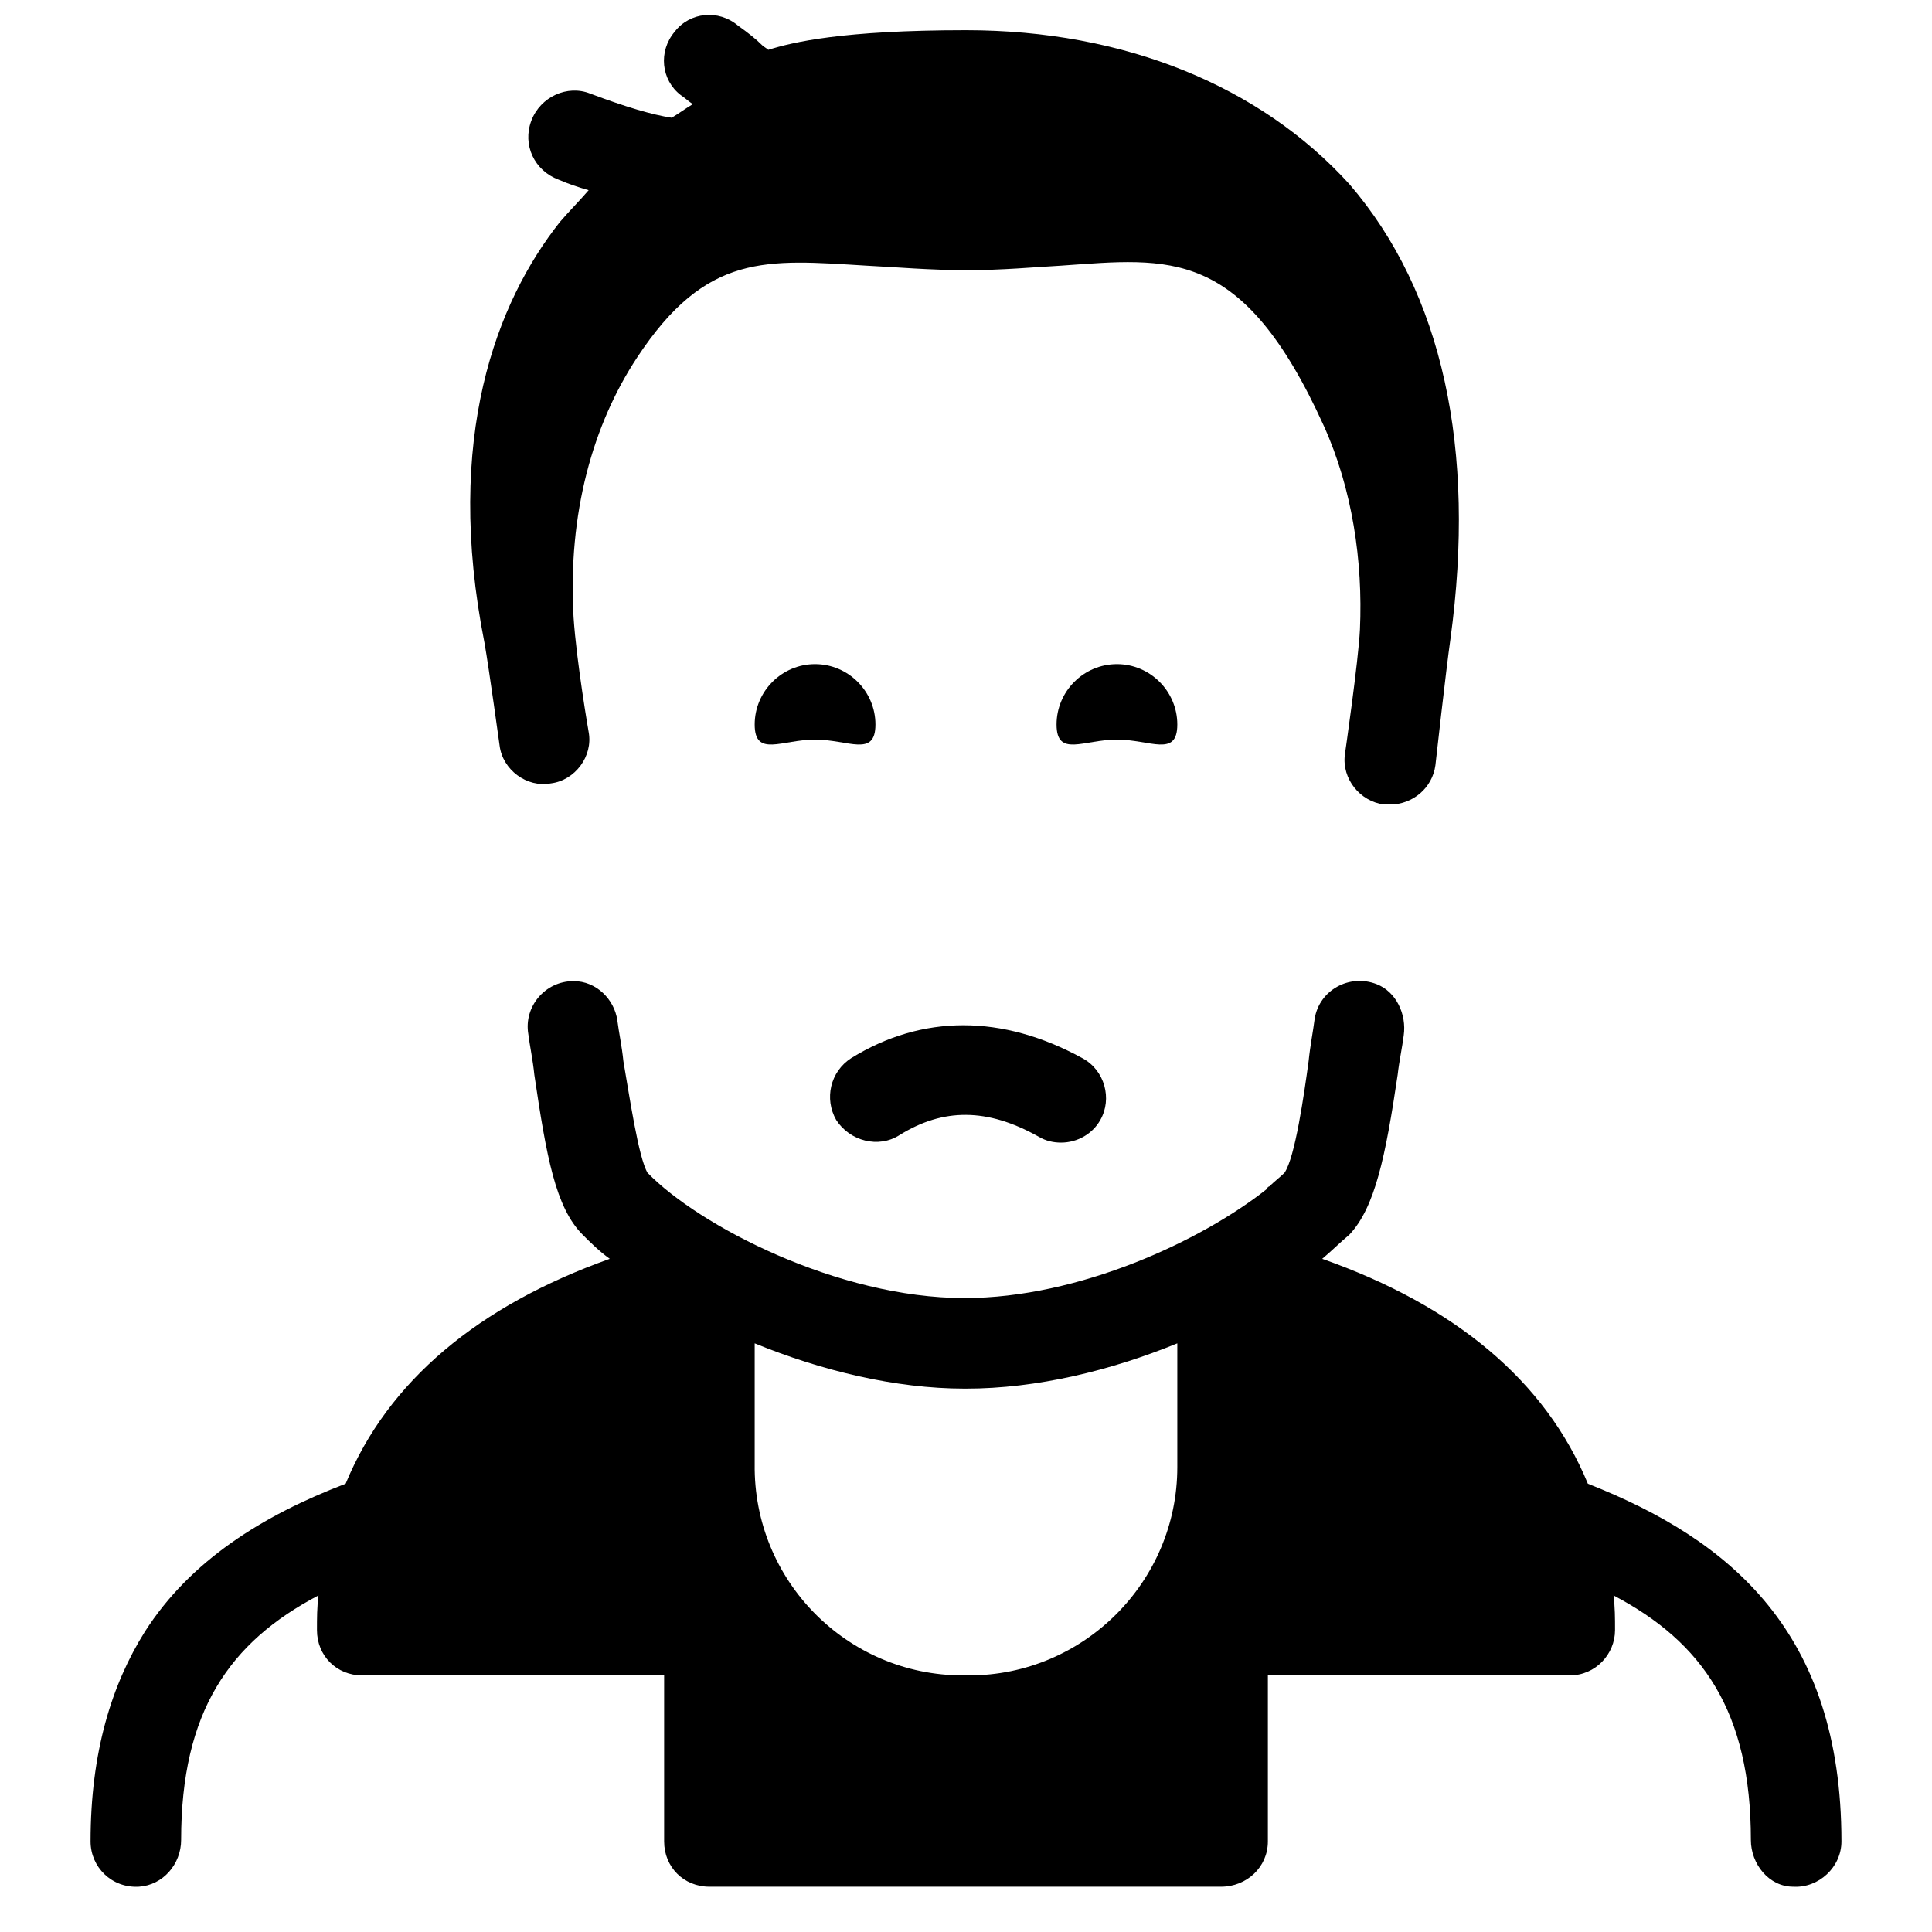 <?xml version="1.0" ?><svg id="Layer_1" style="enable-background:new 0 0 128 128;" version="1.1" viewBox="0 0 128 128" xml:space="preserve" xmlns="http://www.w3.org/2000/svg" xmlns:xlink="http://www.w3.org/1999/xlink"><g><path d="M59.6,75.2c2.9-1.8,5.8-1.8,9.2,0.1c0.5,0.3,1,0.4,1.5,0.4c1.1,0,2.1-0.6,2.6-1.5c0.8-1.4,0.3-3.3-1.2-4.1   c-5.3-2.9-10.6-2.9-15.3,0c-1.4,0.9-1.8,2.7-1,4.1C56.3,75.6,58.2,76.1,59.6,75.2z"/><path d="M32.1,42.6c0.3,1.7,1,6.8,1,6.8c0.2,1.6,1.8,2.8,3.4,2.5c1.6-0.2,2.8-1.8,2.5-3.4c0,0-0.8-4.6-1-7.6   c-0.4-6.9,1.3-12.8,4.2-17.2c4.6-7,8.6-6.5,15.2-6.1c2,0.1,4.2,0.3,6.7,0.3c2.3,0,4.4-0.2,6.2-0.3c7.2-0.5,12-1.3,17.4,10.6   c1.9,4.2,2.6,9,2.4,13.5c-0.1,2.1-1,8.3-1,8.3c-0.2,1.6,1,3.1,2.6,3.3c0.1,0,0.2,0,0.4,0c1.5,0,2.8-1.1,3-2.6c0,0,0.7-6.3,1-8.4   c1.7-12.5-0.5-22.9-6.7-30.1C83.5,5.7,74.5,2,64,2c-8.2,0-11.5,0.8-13.1,1.3c-0.1-0.1-0.3-0.2-0.4-0.3c-0.4-0.4-0.9-0.8-1.6-1.3   c-1.3-1.1-3.2-0.9-4.2,0.4c-1.1,1.3-0.9,3.2,0.4,4.2c0.3,0.2,0.5,0.4,0.8,0.6c-0.5,0.3-0.9,0.6-1.4,0.9c-1.3-0.2-3-0.7-5.4-1.6   c-1.5-0.6-3.3,0.2-3.9,1.8c-0.6,1.6,0.2,3.3,1.8,3.9c0.7,0.3,1.3,0.5,2,0.7c-0.6,0.7-1.3,1.4-1.9,2.1C32.9,20,29.4,29,32.1,42.6z"/><path d="M58,48c0-2.2-1.8-4-4-4s-4,1.8-4,4c0,2.2,1.8,1,4,1S58,50.2,58,48z"/><path d="M78,48c0-2.2-1.8-4-4-4s-4,1.8-4,4c0,2.2,1.8,1,4,1S78,50.2,78,48z"/><path d="M105.2,98.3c-2.8-6.8-8.8-11.8-17.6-14.9c0.6-0.5,1.2-1.1,1.8-1.6c1.7-1.8,2.4-5.2,3.2-10.6c0.1-0.9,0.3-1.8,0.4-2.6   c0.2-1.4-0.5-2.9-1.8-3.4c-1.8-0.7-3.8,0.4-4.1,2.3c-0.1,0.8-0.3,1.8-0.4,2.8c-0.3,2.2-0.9,6.4-1.6,7.4c-0.3,0.3-0.7,0.6-1,0.9   c0,0-0.1,0-0.2,0.2C79.6,82.2,71.5,86,63.9,86c-8.4,0-17.6-4.8-21-8.3c-0.6-1-1.2-5.1-1.6-7.4c-0.1-1-0.3-1.9-0.4-2.7   C40.7,66.2,39.5,65,38,65c-1.9,0-3.3,1.7-3,3.5c0.1,0.8,0.3,1.7,0.4,2.7c0.8,5.4,1.4,8.8,3.2,10.6c0.5,0.5,1.1,1.1,1.8,1.6   c-8.7,3.1-14.7,8.1-17.5,14.9c-5.5,2.1-10.3,5.1-13.3,9.8c-2.2,3.5-3.6,8-3.6,13.9c0,1.7,1.4,3.1,3.2,3c1.6-0.1,2.8-1.5,2.8-3.1   c0-8.5,3.2-13.1,9.1-16.2l0-0.2l0,0.2c-0.1,0.8-0.1,1.5-0.1,2.3c0,1.7,1.3,3,3,3h20v11c0,1.7,1.3,3,3,3c1.7,0,33,0,33.9,0   c1.7,0,3.1-1.3,3.1-3v-11h20c1.7,0,3-1.4,3-3c0-0.8,0-1.5-0.1-2.3c5.9,3.1,9.1,7.7,9.1,16.2c0,1.6,1.2,3.1,2.8,3.1   c1.7,0.1,3.2-1.3,3.2-3C122,108.1,114.6,102,105.2,98.3z M78,97v0.2c0,7.6-6.2,13.8-13.8,13.8h-0.4c-7.7,0-13.9-6.3-13.8-14v-8   c4.4,1.8,9.3,3,13.9,3c0,0,0,0,0,0c0,0,0,0,0.1,0c0,0,0,0,0,0c4.7,0,9.6-1.2,14-3c0,0,0,0,0,0V97z"/></g></svg>